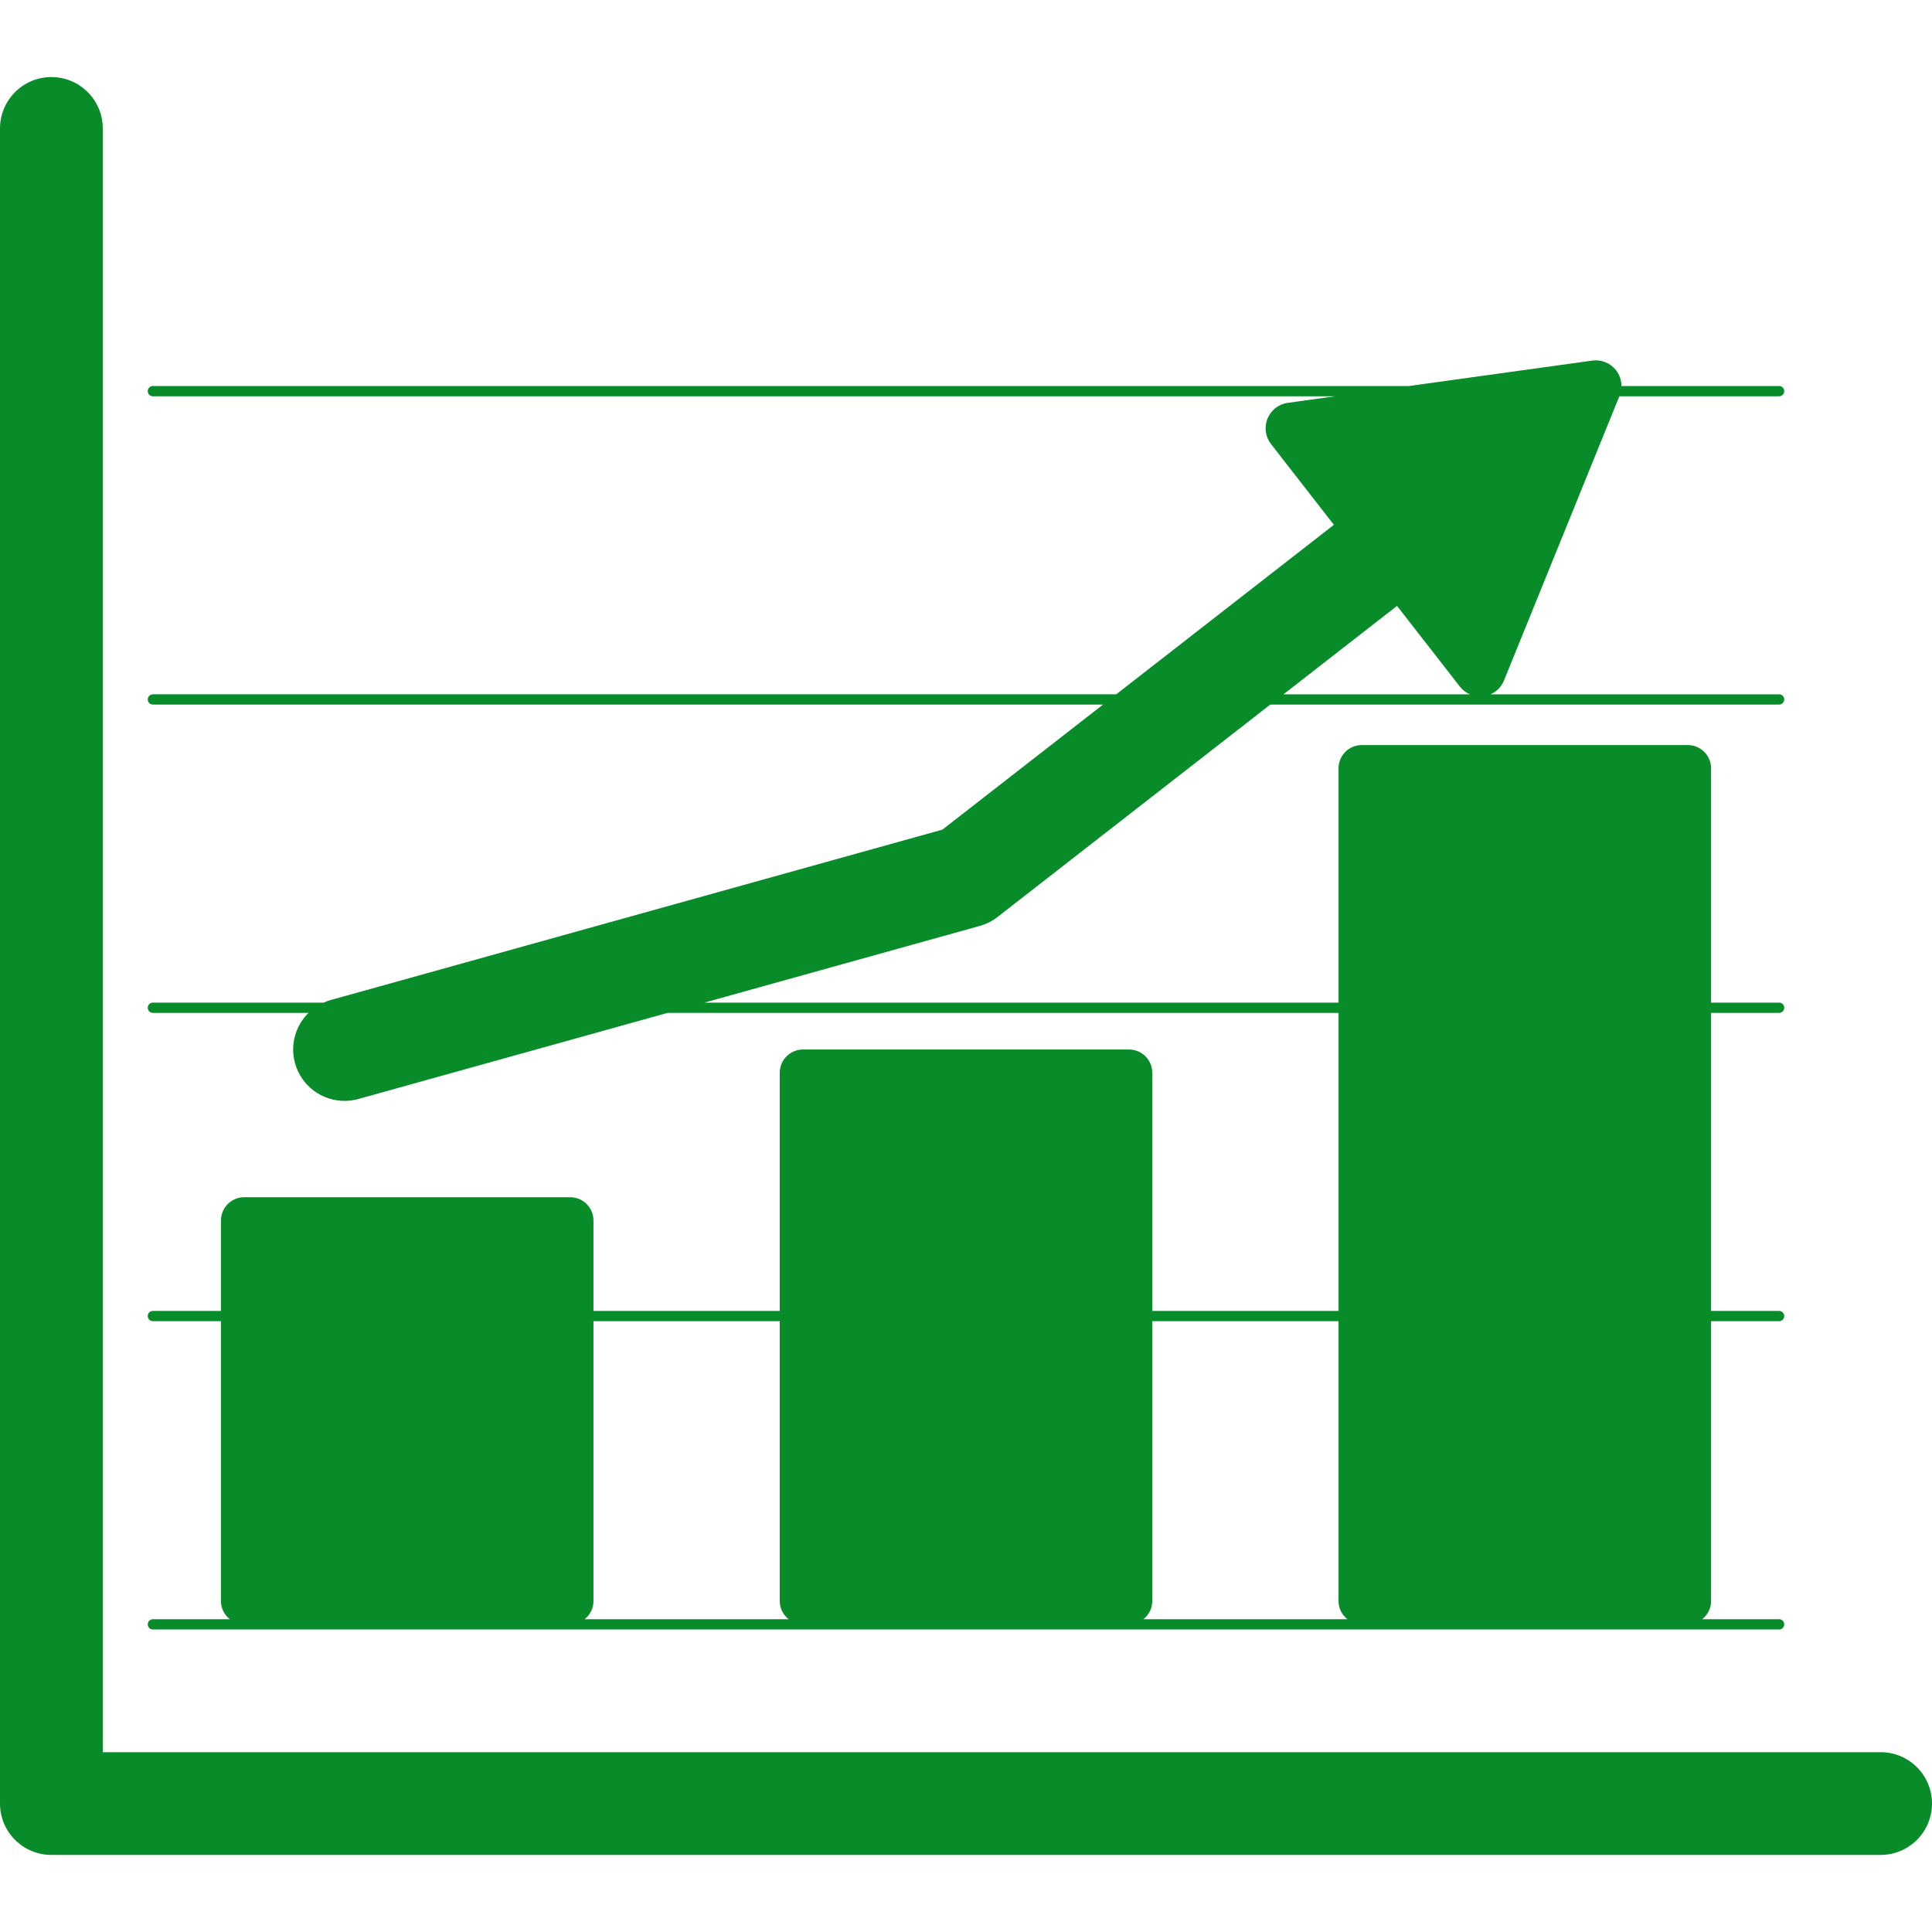 <svg width="100" height="100" viewBox="0 0 100 100" fill="none" xmlns="http://www.w3.org/2000/svg">
<g clip-path="url(#clip0_29_339)">
<path d="M97.34 90.692H5.319V6.649C5.319 5.18 4.129 3.989 2.66 3.989C1.191 3.989 0 5.18 0 6.649V93.351C0 94.82 1.191 96.011 2.66 96.011H97.34C98.809 96.011 100 94.82 100 93.351C100 91.882 98.809 90.692 97.34 90.692Z" fill="#088C29"/>
<path d="M7.648 84.076C7.648 84.223 7.767 84.342 7.914 84.342H92.086C92.233 84.342 92.352 84.223 92.352 84.076C92.352 83.929 92.233 83.81 92.086 83.81H88.105C88.382 83.589 88.564 83.252 88.564 82.871V68.384H92.086C92.233 68.384 92.352 68.266 92.352 68.118C92.352 67.972 92.233 67.852 92.086 67.852H88.564V52.427H92.086C92.233 52.427 92.352 52.308 92.352 52.161C92.352 52.014 92.233 51.895 92.086 51.895H88.564V39.769C88.564 39.103 88.024 38.564 87.359 38.564H70.487C69.822 38.564 69.282 39.103 69.282 39.769V51.895H36.46L50.714 47.925C51.048 47.832 51.361 47.675 51.634 47.461L65.75 36.469H92.086C92.233 36.469 92.352 36.351 92.352 36.203C92.352 36.057 92.233 35.938 92.086 35.938H77.152C77.463 35.8 77.714 35.547 77.846 35.223L83.817 20.512H92.086C92.233 20.512 92.352 20.393 92.352 20.246C92.352 20.099 92.233 19.98 92.086 19.98H83.926C83.926 19.689 83.831 19.401 83.647 19.164C83.355 18.789 82.883 18.597 82.414 18.664L72.93 19.98H7.914C7.767 19.98 7.648 20.099 7.648 20.246C7.648 20.393 7.767 20.512 7.914 20.512H69.098L66.654 20.851C66.183 20.916 65.784 21.228 65.605 21.668C65.426 22.108 65.496 22.61 65.788 22.985L69.042 27.164L57.776 35.937H7.914C7.767 35.937 7.648 36.056 7.648 36.203C7.648 36.35 7.767 36.469 7.914 36.469H57.092L48.78 42.941L17.12 51.76C16.992 51.795 16.87 51.843 16.753 51.895H7.914C7.767 51.895 7.648 52.014 7.648 52.161C7.648 52.308 7.767 52.427 7.914 52.427H15.968C15.302 53.084 15.003 54.071 15.271 55.035C15.599 56.212 16.668 56.982 17.832 56.982C18.068 56.982 18.308 56.95 18.547 56.884L34.55 52.427H69.282V67.852H59.641V55.527C59.641 54.861 59.101 54.322 58.436 54.322H41.564C40.899 54.322 40.359 54.861 40.359 55.527V67.852H30.718V63.173C30.718 62.508 30.178 61.968 29.513 61.968H12.641C11.976 61.968 11.436 62.508 11.436 63.173V67.852H7.914C7.767 67.852 7.648 67.972 7.648 68.118C7.648 68.266 7.767 68.384 7.914 68.384H11.436V82.871C11.436 83.252 11.618 83.589 11.895 83.81H7.914C7.767 83.81 7.648 83.929 7.648 84.076ZM72.31 31.361L75.564 35.54C75.702 35.716 75.879 35.85 76.076 35.938H66.433L72.31 31.361ZM69.282 68.384V82.871C69.282 83.252 69.463 83.589 69.741 83.81H59.182C59.46 83.589 59.641 83.252 59.641 82.871V68.384H69.282ZM30.718 82.871V68.384H40.359V82.871C40.359 83.252 40.541 83.589 40.818 83.81H30.26C30.537 83.589 30.718 83.252 30.718 82.871Z" fill="#088C29"/>
</g>
<defs>
<clipPath id="clip0_29_339">
<rect width="100" height="100" fill="white"/>
</clipPath>
</defs>
</svg>
